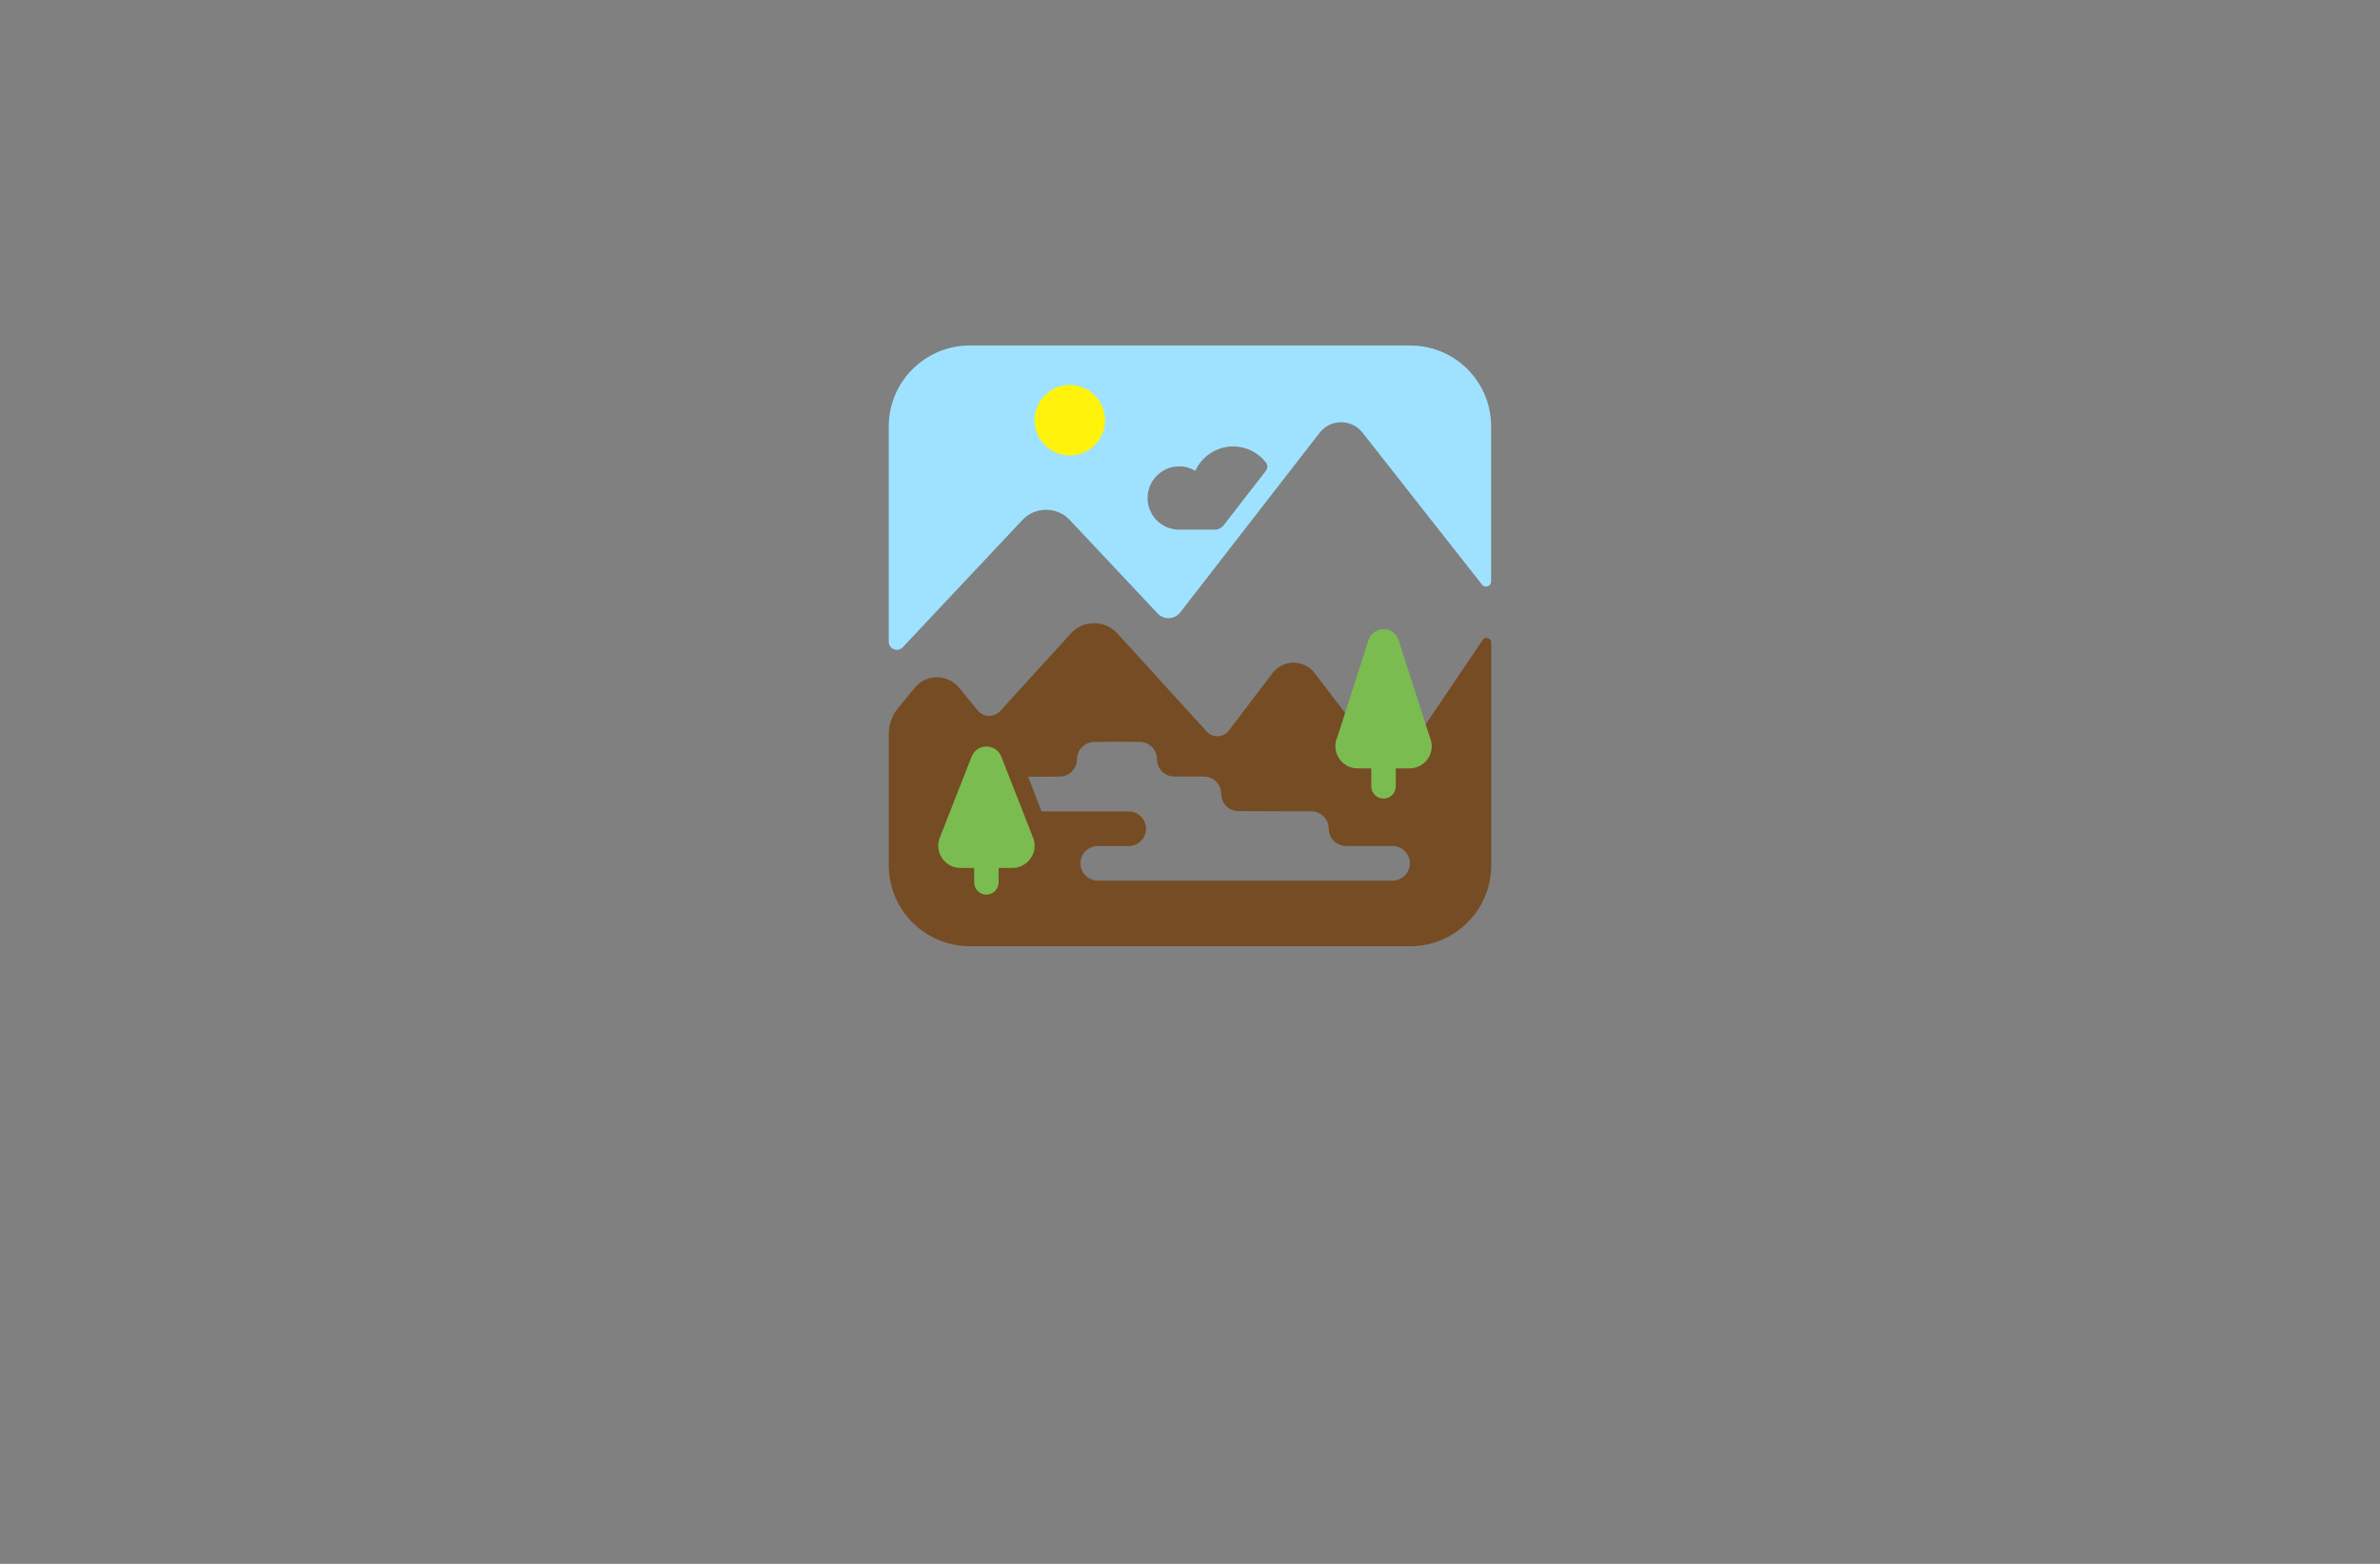 <?xml version="1.0" encoding="utf-8"?>
<!-- Generator: Adobe Illustrator 27.8.1, SVG Export Plug-In . SVG Version: 6.00 Build 0)  -->
<svg version="1.1" xmlns="http://www.w3.org/2000/svg" xmlns:xlink="http://www.w3.org/1999/xlink" x="0px" y="0px"
	 viewBox="0 0 350 230" style="enable-background:new 0 0 350 230;" xml:space="preserve">
<rect x="0" y="0" width="350" height="230" fill="#808080" stroke="none"/>
<style type="text/css">
	.st0{fill:#8DC63F;}
	.st1{fill:#02913F;}
	.st2{fill:#008713;}
	.st3{fill:#66FF74;}
	.st4{fill:#493D00;}
	.st5{fill:#005505;}
	.st6{fill:#646A07;}
	.st7{fill:#48990E;}
	.st8{fill:#896500;}
	.st9{fill:#9FE2FF;}
	.st10{fill:#754C24;}
	.st11{fill:#FFF30B;}
	.st12{fill:#7ABC50;}
	.st13{fill:#370900;}
	.st14{fill:#C8FF8D;}
	.st15{fill:#377300;}
	.st16{fill:#002F1A;}
	.st17{fill:#C19E00;}
	.st18{fill:#FFCE00;}
	.st19{fill:#583F00;}
	.st20{fill:#5B7200;}
	.st21{fill:#96FF00;}
	.st22{fill-rule:evenodd;clip-rule:evenodd;fill:#22704A;}
	.st23{fill:#A5D065;}
	.st24{fill:#8EC146;}
	.st25{fill-rule:evenodd;clip-rule:evenodd;fill:#604500;}
	.st26{fill-rule:evenodd;clip-rule:evenodd;fill:#03FCB5;}
	.st27{fill-rule:evenodd;clip-rule:evenodd;fill:#B5FF00;}
	.st28{fill:#008F09;}
	.st29{fill:#491C00;}
	.st30{fill:#CAB400;}
	.st31{fill-rule:evenodd;clip-rule:evenodd;fill:#FFBE78;}
	.st32{fill:#351700;}
</style>
<g id="Layer_1">
</g>
<g id="Layer_2">
</g>
<g id="Layer_3">
</g>
<g id="Layer_4">
</g>
<g id="Layer_5">
	<g>
		<path class="st9" d="M207.38,50.81h-64.76c-6.58,0-11.92,5.33-11.92,11.91v31.66c0,1.08,1.32,1.6,2.06,0.81l17.58-18.7
			c1.9-2.02,5.1-2.02,6.99,0l12.92,13.74c0.92,0.98,2.49,0.9,3.31-0.16l20.51-26.43c1.6-2.05,4.68-2.06,6.29-0.02l17.58,22.36
			c0.44,0.56,1.34,0.25,1.34-0.47v-22.8C219.3,56.14,213.96,50.81,207.38,50.81z M186.11,69.31l-6.17,7.95
			c-0.31,0.4-0.8,0.64-1.31,0.64h-5.22c-2.57,0-4.65-2.08-4.65-4.65c0-2.57,2.08-4.66,4.65-4.66c0.87,0,1.67,0.24,2.37,0.65
			c0.97-2.11,3.09-3.58,5.57-3.58c1.96,0,3.7,0.93,4.82,2.36C186.47,68.4,186.41,68.93,186.11,69.31z"/>
		<path class="st10" d="M218.04,94.12l-8.38,12.41l-3.57,5.28c-0.68,1-2.14,1.05-2.88,0.09l-5.4-7.05l-4.49-5.86
			c-1.55-2.04-4.62-2.04-6.18,0l-6.42,8.45c-0.8,1.06-2.37,1.13-3.26,0.15l-13.12-14.41c-1.85-2.03-5.03-2.03-6.88,0l-10.36,11.38
			c-0.91,1-2.49,0.96-3.34-0.09l-2.74-3.34c-1.68-2.04-4.8-2.04-6.48,0l-2.46,2.99c-0.89,1.08-1.38,2.45-1.38,3.85v19.28
			c0,6.58,5.34,11.91,11.92,11.91h64.76c6.58,0,11.92-5.33,11.92-11.91V94.51C219.3,93.84,218.43,93.56,218.04,94.12z
			 M204.79,129.51h-43.36c-1.4,0-2.54-1.14-2.54-2.54c0-1.4,1.14-2.54,2.54-2.54h4.55c1.41,0,2.55-1.14,2.55-2.54
			c0-1.41-1.14-2.55-2.55-2.55h-12.81l-1.97-5.09l4.64-0.04c1.4,0,2.54-1.14,2.54-2.54c0-1.41,1.14-2.55,2.55-2.55l3.34-0.04
			l3.34,0.04c1.4,0,2.54,1.14,2.54,2.55c0,1.4,1.14,2.54,2.55,2.54h4.35c1.4,0,2.54,1.14,2.54,2.54c0,1.4,1.14,2.54,2.54,2.54
			l10.73,0.04c1.4,0,2.54,1.14,2.54,2.55c0,1.4,1.14,2.54,2.54,2.54h6.84c1.4,0,2.55,1.14,2.55,2.54
			C207.34,128.37,206.2,129.51,204.79,129.51z"/>
		<path class="st11" d="M157.33,56.62c-2.86,0-5.18,2.32-5.18,5.18c0,2.86,2.32,5.18,5.18,5.18c2.86,0,5.18-2.32,5.18-5.18
			C162.51,58.94,160.19,56.62,157.33,56.62z"/>
		<path class="st12" d="M210.25,108.37l-0.59-1.84L205.6,93.9c-0.84-1.82-3.43-1.82-4.27,0l-3.52,10.95l-1.13,3.52
			c-1,2.17,0.59,4.64,2.97,4.64h2.01v2.64c0,1,0.8,1.8,1.8,1.8s1.8-0.8,1.8-1.8v-2.64h2.01
			C209.67,113.01,211.25,110.54,210.25,108.37z M151.85,123.01l-4.65-11.85c-0.84-1.82-3.43-1.82-4.27,0l-4.65,11.85
			c-1,2.17,0.58,4.64,2.97,4.64h2.01v2.12c0,1,0.8,1.8,1.8,1.8s1.8-0.81,1.8-1.8v-2.12h2.01
			C151.26,127.65,152.85,125.18,151.85,123.01z"/>
	</g>
</g>
<g id="Layer_6">
</g>
<g id="Layer_7">
</g>
<g id="Layer_8">
</g>
<g id="Layer_9">
</g>
<g id="Layer_10">
</g>
<g id="Layer_11">
</g>
<g id="Layer_12">
</g>
<g id="Layer_13">
</g>
<g id="Layer_14">
</g>
<g id="Layer_15">
</g>
</svg>
